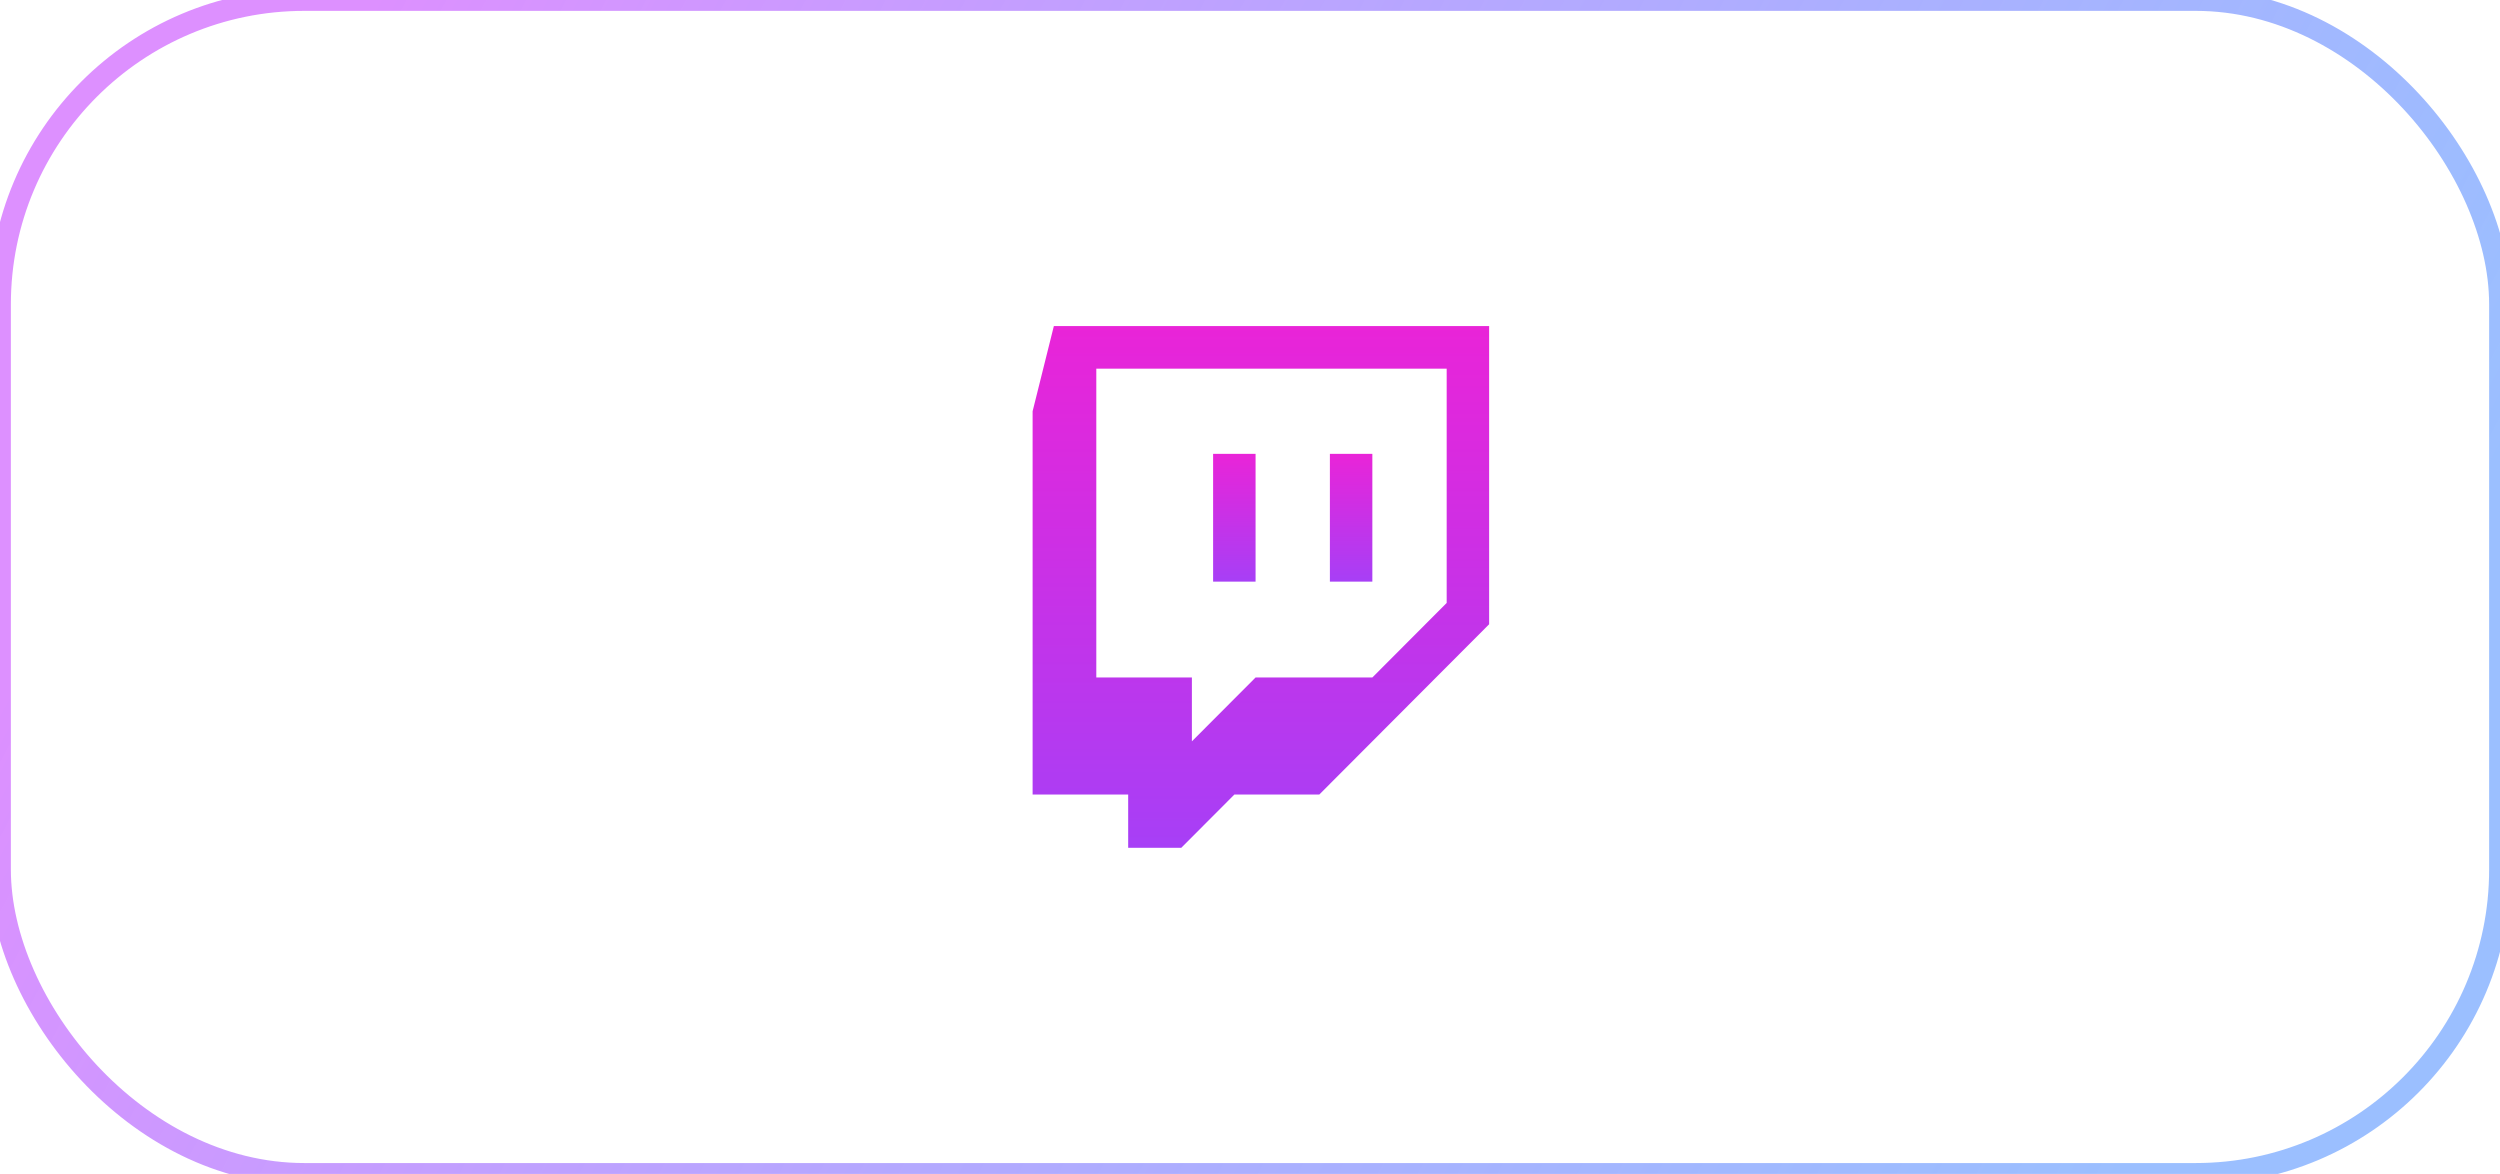 <svg width="115" height="54" viewBox="0 0 115 54" xmlns="http://www.w3.org/2000/svg" xmlns:xlink="http://www.w3.org/1999/xlink">
    <defs>
        <linearGradient x1="5.785%" y1="38.975%" x2="94.844%" y2="61.025%" id="nu88g8tbib">
            <stop stop-color="#D068FF" stop-opacity=".734" offset="0%"/>
            <stop stop-color="#3780FF" stop-opacity=".5" offset="100%"/>
        </linearGradient>
        <linearGradient x1="50%" y1="0%" x2="50%" y2="100%" id="hweidpu9vd">
            <stop stop-color="#A73FF6" offset="0%"/>
            <stop stop-color="#E924D8" offset="100%"/>
        </linearGradient>
        <linearGradient x1="50%" y1="0%" x2="50%" y2="100%" id="k98xywiice">
            <stop stop-color="#A73FF6" offset="0%"/>
            <stop stop-color="#E924D8" offset="100%"/>
        </linearGradient>
        <rect id="9zsgxiglaa" x="0" y="0" width="115" height="54" rx="14"/>
    </defs>
    <g fill="none" fill-rule="evenodd">
        <mask id="wjid1cdpmc" fill="#fff">
            <use xlink:href="#9zsgxiglaa"/>
        </mask>
        <use stroke="url(#nu88g8tbib)" xlink:href="#9zsgxiglaa"/>
        <g mask="url(#wjid1cdpmc)">
            <path d="m19.048 11.266-3.42-3.43h-5.371l-2.93-2.938v2.939H2.93V22.04h16.117V11.266zM.977 24 0 20.081V2.45h4.396V0h2.441L9.28 2.45h3.906L21 10.284V24H.977z" fill="url(#hweidpu9vd)" transform="matrix(1 0 0 -1 47.5 39)"/>
            <path d="M8.303 12.245h1.953v5.878H8.303v-5.878zm5.372 0h1.953v5.878h-1.953v-5.878z" fill="url(#k98xywiice)" transform="matrix(1 0 0 -1 47.5 39)"/>
        </g>
    </g>
</svg>
